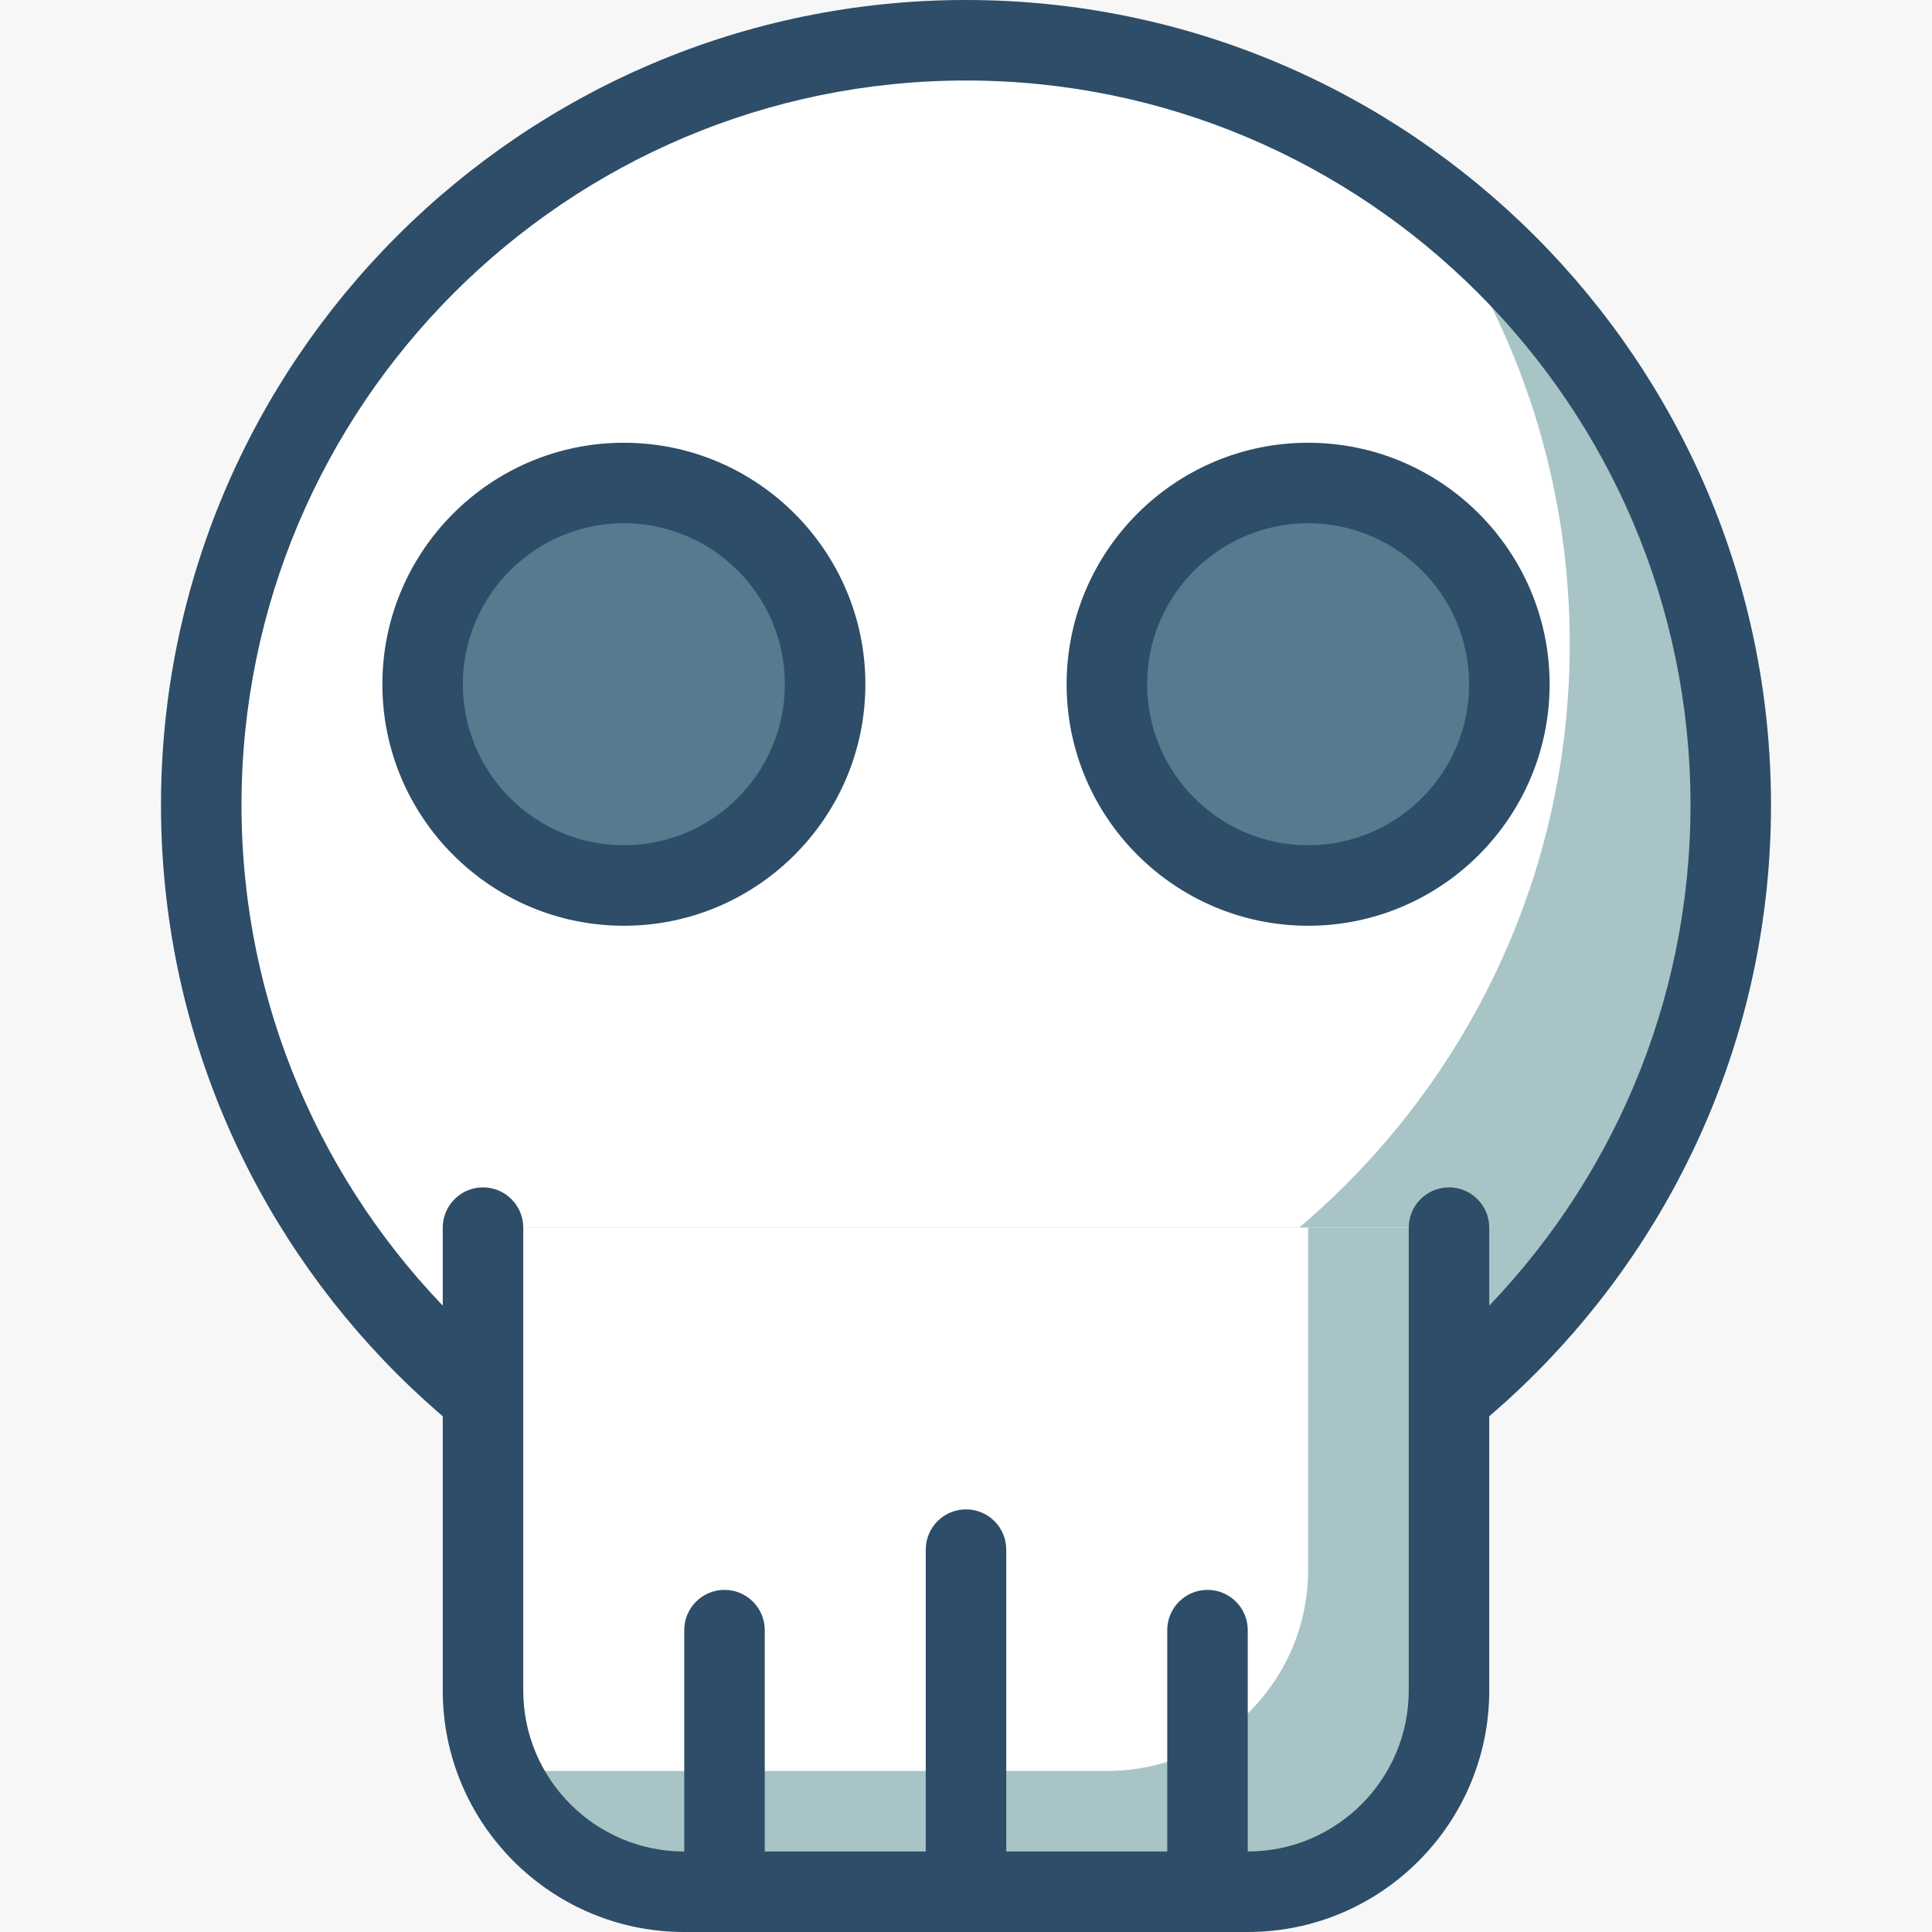 <?xml version="1.0" encoding="utf-8"?>
<!-- Generator: Adobe Illustrator 16.0.0, SVG Export Plug-In . SVG Version: 6.00 Build 0)  -->
<!DOCTYPE svg PUBLIC "-//W3C//DTD SVG 1.1//EN" "http://www.w3.org/Graphics/SVG/1.1/DTD/svg11.dtd">
<svg version="1.1" id="Layer_1" xmlns="http://www.w3.org/2000/svg" xmlns:xlink="http://www.w3.org/1999/xlink" x="0px" y="0px"
	 width="96px" height="96px" viewBox="0 0 96 96" enable-background="new 0 0 96 96" xml:space="preserve">
<rect fill="#F7F7F7" width="96" height="96"/>
<g>
	<defs>
		<rect id="SVGID_1_" width="96" height="96"/>
	</defs>
	<clipPath id="SVGID_2_">
		<use xlink:href="#SVGID_1_"  overflow="visible"/>
	</clipPath>
</g>
<g>
	<defs>
		<rect id="SVGID_3_" width="96" height="96"/>
	</defs>
	<clipPath id="SVGID_4_">
		<use xlink:href="#SVGID_3_"  overflow="visible"/>
	</clipPath>
	<path clip-path="url(#SVGID_4_)" fill="#FFFFFF" d="M86,40C86,19.013,68.987,2,48,2C27.013,2,10,19.013,10,40
		c0,20.987,17.013,38,38,38C68.987,78,86,60.987,86,40"/>
</g>
<g>
	<defs>
		<path id="SVGID_5_" d="M10,40c0,20.986,17.014,38,38,38c20.987,0,38-17.014,38-38C86,19.013,68.987,2,48,2
			C27.014,2,10,19.013,10,40"/>
	</defs>
	<clipPath id="SVGID_6_">
		<use xlink:href="#SVGID_5_"  overflow="visible"/>
	</clipPath>
	<path clip-path="url(#SVGID_6_)" fill="#A8C4C6" d="M86,40C86,19.013,68.987,2,48,2C27.013,2,10,19.013,10,40
		c0,20.987,17.013,38,38,38C68.987,78,86,60.987,86,40"/>
	<path clip-path="url(#SVGID_6_)" fill="#FFFFFF" d="M78,32C78,11.013,60.987-6,40-6C19.013-6,2,11.013,2,32
		c0,20.987,17.013,38,38,38C60.987,70,78,52.987,78,32"/>
	<path clip-path="url(#SVGID_6_)" fill="#FFFFFF" d="M92.284,46.036c0-20.987-17.013-38-38-38c-20.987,0-38,17.013-38,38
		c0,20.987,17.013,38,38,38c7.551,0-80.915,36.797-75,33c2.646-1.699,11.857-134.717,14-137c2.942-3.135,133.234-5.299,123-7
		C104.327-28.951,92.284,51.455,92.284,46.036"/>
</g>
<g>
	<defs>
		<rect id="SVGID_7_" width="96" height="96"/>
	</defs>
	<clipPath id="SVGID_8_">
		<use xlink:href="#SVGID_7_"  overflow="visible"/>
	</clipPath>
	<path clip-path="url(#SVGID_8_)" fill="#2D4D68" d="M48,80C25.944,80,8,62.056,8,40C8,17.944,25.944,0,48,0
		c22.056,0,40,17.944,40,40C88,62.056,70.056,80,48,80 M48,4C28.149,4,12,20.149,12,40c0,19.851,16.149,36,36,36
		c19.851,0,36-16.149,36-36C84,20.149,67.851,4,48,4"/>
	<path clip-path="url(#SVGID_8_)" fill="#FFFFFF" d="M72,61v23c0,5.523-4.477,10-10,10H34c-5.523,0-10-4.477-10-10V61"/>
</g>
<g>
	<defs>
		<path id="SVGID_9_" d="M24,61v23c0,5.523,4.477,10,10,10h28c5.523,0,10-4.477,10-10V61H24z"/>
	</defs>
	<clipPath id="SVGID_10_">
		<use xlink:href="#SVGID_9_"  overflow="visible"/>
	</clipPath>
	<path clip-path="url(#SVGID_10_)" fill="#A8C4C6" d="M72,61v23c0,5.523-4.477,10-10,10H34c-5.523,0-10-4.477-10-10V61"/>
	<path clip-path="url(#SVGID_10_)" fill="#FFFFFF" d="M65,55v23c0,5.523-4.477,10-10,10H27c-5.523,0-10-4.477-10-10V55"/>
</g>
<g>
	<defs>
		<rect id="SVGID_11_" width="96" height="96"/>
	</defs>
	<clipPath id="SVGID_12_">
		<use xlink:href="#SVGID_11_"  overflow="visible"/>
	</clipPath>
	<path clip-path="url(#SVGID_12_)" fill="#567B8E" d="M21,34c0,5.523,4.477,10,10,10s10-4.477,10-10s-4.477-10-10-10
		S21,28.477,21,34"/>
</g>
<g>
	<defs>
		<path id="SVGID_13_" d="M21,34c0,5.523,4.477,10,10,10s10-4.477,10-10s-4.477-10-10-10S21,28.477,21,34"/>
	</defs>
	<clipPath id="SVGID_14_">
		<use xlink:href="#SVGID_13_"  overflow="visible"/>
	</clipPath>
	<path clip-path="url(#SVGID_14_)" fill="#567B8E" d="M21,34c0,5.523,4.477,10,10,10s10-4.477,10-10s-4.477-10-10-10
		S21,28.477,21,34"/>
</g>
<g>
	<defs>
		<rect id="SVGID_15_" width="96" height="96"/>
	</defs>
	<clipPath id="SVGID_16_">
		<use xlink:href="#SVGID_15_"  overflow="visible"/>
	</clipPath>
	<path clip-path="url(#SVGID_16_)" fill="#567B8E" d="M55,34c0,5.523,4.477,10,10,10s10-4.477,10-10s-4.477-10-10-10
		S55,28.477,55,34"/>
	<path clip-path="url(#SVGID_16_)" fill="#2D4D68" d="M31,46c-6.617,0-12-5.383-12-12s5.383-12,12-12s12,5.383,12,12
		S37.617,46,31,46 M31,26c-4.411,0-8,3.589-8,8s3.589,8,8,8s8-3.589,8-8S35.411,26,31,26"/>
	<path clip-path="url(#SVGID_16_)" fill="#2D4D68" d="M65,46c-6.617,0-12-5.383-12-12s5.383-12,12-12s12,5.383,12,12
		S71.617,46,65,46 M65,26c-4.411,0-8,3.589-8,8s3.589,8,8,8s8-3.589,8-8S69.411,26,65,26"/>
	<path clip-path="url(#SVGID_16_)" fill="#2D4D68" d="M48,96c-1.104,0-2-0.896-2-2V77c0-1.104,0.896-2,2-2c1.104,0,2,0.896,2,2v17
		C50,95.104,49.104,96,48,96"/>
	<path clip-path="url(#SVGID_16_)" fill="#2D4D68" d="M60,96c-1.104,0-2-0.896-2-2V81c0-1.104,0.896-2,2-2s2,0.896,2,2v13
		C62,95.104,61.104,96,60,96"/>
	<path clip-path="url(#SVGID_16_)" fill="#2D4D68" d="M36,96c-1.104,0-2-0.896-2-2V81c0-1.104,0.896-2,2-2s2,0.896,2,2v13
		C38,95.104,37.104,96,36,96"/>
	<path clip-path="url(#SVGID_16_)" fill="#2D4D68" d="M62,96H34c-6.617,0-12-5.383-12-12V61c0-1.104,0.896-2,2-2s2,0.896,2,2v23
		c0,4.411,3.589,8,8,8h28c4.411,0,8-3.589,8-8V61c0-1.104,0.896-2,2-2s2,0.896,2,2v23C74,90.617,68.617,96,62,96"/>
</g>
</svg>
